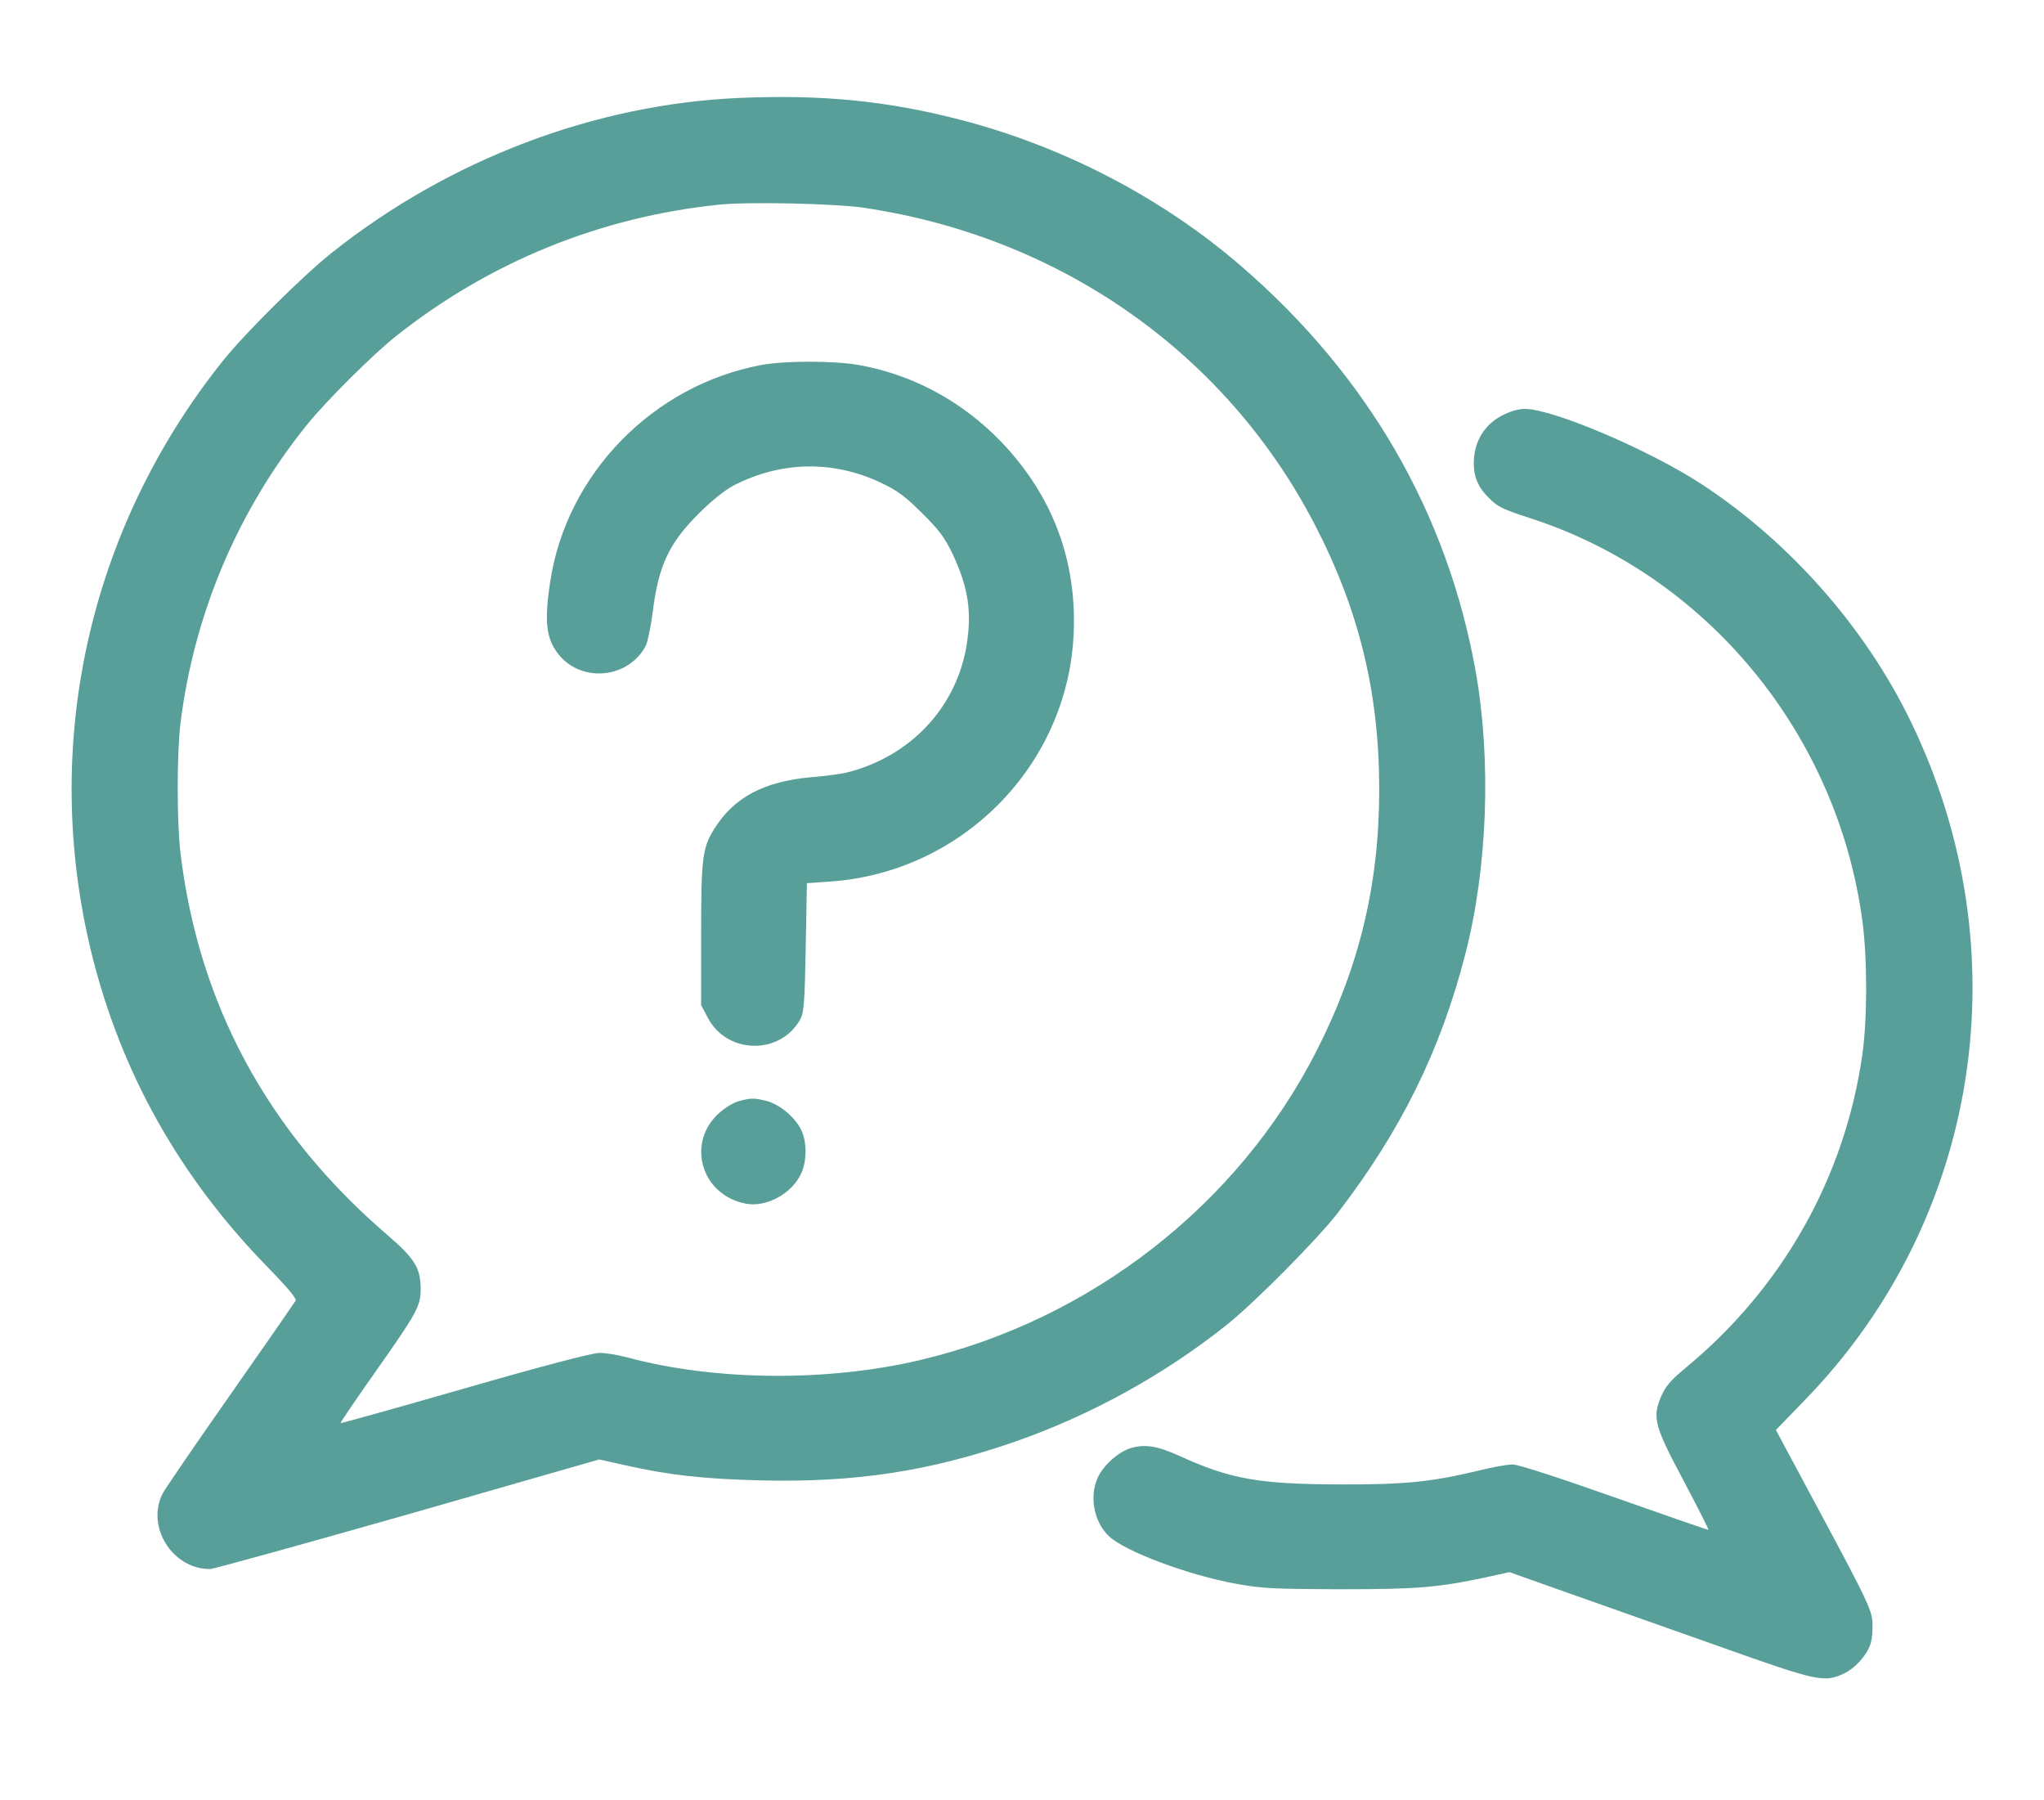 <?xml version="1.0" standalone="no"?>
<!DOCTYPE svg PUBLIC "-//W3C//DTD SVG 20010904//EN"
 "http://www.w3.org/TR/2001/REC-SVG-20010904/DTD/svg10.dtd">
<svg version="1.0" xmlns="http://www.w3.org/2000/svg"
 width="860pt" height="757pt" viewBox="0 0 860 757"
 preserveAspectRatio="xMidYMid meet">

<g transform="translate(0,757) scale(0.1,-0.1)"
fill="#589f99" stroke="none">
<path d="M3110 7158 c-606 -26 -1218 -258 -1710 -648 -124 -98 -368 -340 -464
-460 -564 -707 -765 -1616 -551 -2489 124 -503 371 -943 743 -1323 82 -84 121
-131 116 -139 -4 -7 -128 -186 -276 -397 -148 -211 -275 -397 -283 -413 -72
-139 39 -319 198 -319 15 0 390 104 833 230 l805 231 112 -25 c182 -41 328
-57 565 -63 398 -10 713 38 1073 163 318 111 625 280 889 490 119 95 383 361
470 474 265 345 432 684 535 1086 94 363 110 816 44 1189 -119 666 -453 1244
-985 1704 -330 286 -745 503 -1179 616 -310 81 -586 108 -935 93z m525 -462
c827 -123 1522 -611 1896 -1331 187 -360 272 -709 272 -1115 0 -400 -83 -745
-264 -1101 -330 -648 -951 -1131 -1668 -1300 -390 -92 -862 -88 -1231 11 -41
11 -95 20 -120 19 -28 0 -242 -56 -565 -149 -285 -82 -521 -148 -522 -146 -2
2 63 97 144 212 179 254 193 280 193 353 -1 88 -24 126 -141 227 -504 433
-794 971 -870 1609 -15 130 -15 413 0 540 57 463 242 899 534 1260 79 98 277
295 372 370 392 312 861 503 1360 554 123 13 488 5 610 -13z"/>
<path d="M3205 6035 c-456 -84 -822 -458 -890 -912 -26 -172 -17 -241 37 -308
98 -119 294 -98 365 39 8 16 21 79 29 139 24 197 68 291 194 417 53 53 108 97
145 117 200 104 423 108 624 11 68 -32 101 -57 171 -127 72 -71 94 -101 128
-171 67 -143 82 -246 58 -390 -45 -259 -237 -462 -501 -529 -22 -6 -90 -15
-150 -20 -203 -18 -329 -86 -412 -221 -48 -78 -53 -124 -53 -441 l0 -297 28
-53 c81 -155 307 -158 390 -5 14 26 18 71 22 301 l5 270 99 7 c554 39 995 486
1023 1035 16 311 -87 588 -305 815 -165 171 -373 283 -601 323 -101 18 -309
18 -406 0z"/>
<path d="M3108 2938 c-20 -5 -55 -26 -78 -46 -145 -124 -82 -349 108 -385 86
-17 195 43 233 127 25 55 24 136 -1 185 -26 53 -92 107 -145 120 -51 13 -66
13 -117 -1z"/>
<path d="M6319 5822 c-68 -36 -110 -99 -117 -176 -6 -72 12 -121 63 -171 36
-37 58 -47 171 -84 744 -239 1295 -907 1400 -1696 21 -159 21 -407 0 -559 -73
-516 -335 -982 -743 -1319 -63 -52 -85 -78 -103 -119 -39 -90 -30 -125 94
-357 59 -112 106 -204 104 -206 -2 -1 -178 60 -393 136 -244 86 -405 138 -430
139 -22 0 -85 -11 -140 -25 -200 -48 -310 -60 -585 -59 -346 1 -463 22 -680
121 -89 40 -140 49 -198 33 -53 -14 -119 -72 -143 -125 -37 -80 -16 -188 47
-247 69 -65 336 -164 535 -200 111 -20 158 -22 439 -23 327 0 413 7 629 54
l82 18 262 -93 c144 -51 428 -151 631 -223 399 -142 431 -149 511 -112 49 22
99 77 115 126 7 21 10 63 8 94 -4 50 -24 94 -205 431 l-201 375 121 125 c739
759 916 1890 446 2856 -191 394 -507 753 -879 997 -218 143 -626 317 -744 317
-28 0 -62 -10 -97 -28z"/>
</g>
</svg>
